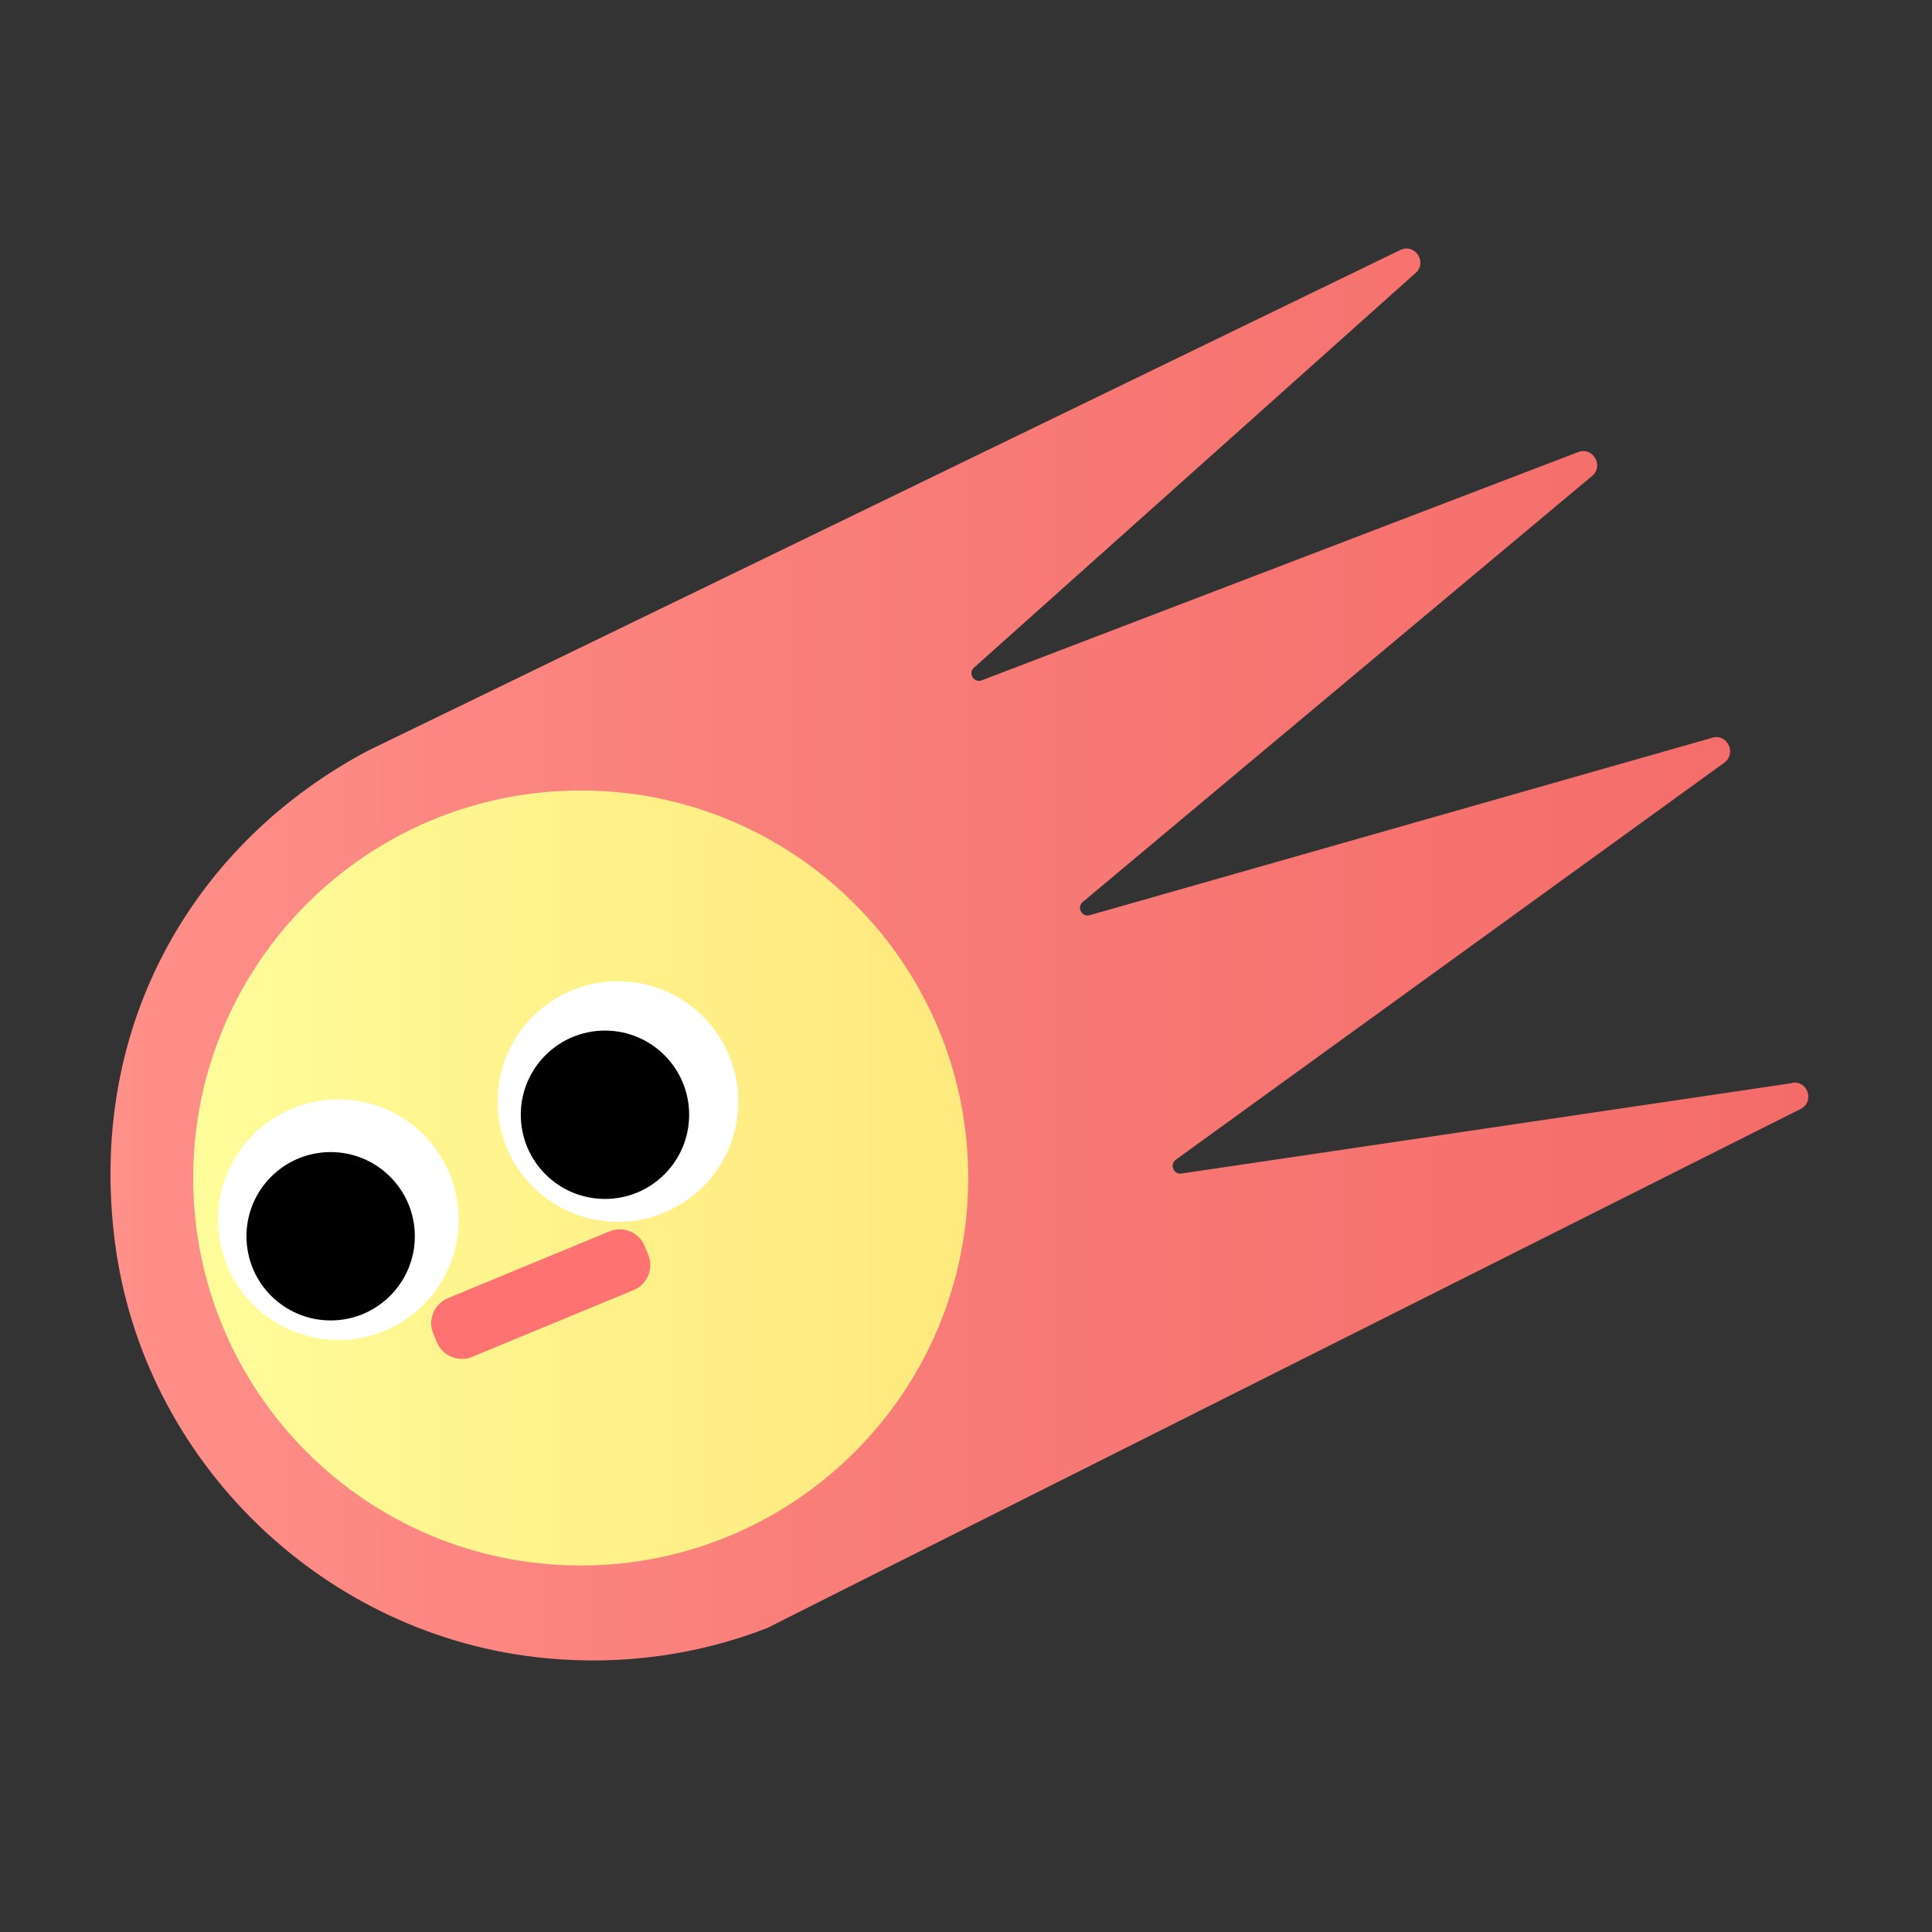 <svg width="70" height="70" viewBox="0 0 70 70" fill="none" xmlns="http://www.w3.org/2000/svg">
<rect x="0" y="0" width="70" height="70" fill="#333333" stroke="none"/>
<g clip-path="url(#clip0_3090_76656)">
<path d="M64.94 39.23C65.51 39.15 65.75 39.92 65.24 40.18L30.83 57.46L27.79 58.99C25.34 59.94 22.62 60.35 19.78 60.08C11.76 59.32 5.18 52.97 4.16 44.98C3.14 36.99 7.17 30.45 13.35 27.19L14.36 26.7L50.73 9.06C51.26 8.8 51.73 9.5 51.29 9.89L35.29 24.19C35.06 24.39 35.29 24.76 35.57 24.65L57.18 16.38C57.71 16.18 58.12 16.87 57.69 17.24L39.23 32.68C39 32.87 39.2 33.24 39.48 33.16L62.04 26.73C62.58 26.57 62.93 27.29 62.48 27.63L42.6 42.02C42.37 42.19 42.52 42.56 42.8 42.52L64.95 39.24L64.94 39.23Z" fill="url(#paint0_linear_3090_76656)"/>
<path d="M21.04 56.721C28.794 56.721 35.08 50.435 35.08 42.681C35.08 34.926 28.794 28.641 21.04 28.641C13.286 28.641 7 34.926 7 42.681C7 50.435 13.286 56.721 21.04 56.721Z" fill="url(#paint1_linear_3090_76656)"/>
<path d="M12.259 48.552C14.667 48.552 16.619 46.6 16.619 44.192C16.619 41.784 14.667 39.832 12.259 39.832C9.851 39.832 7.899 41.784 7.899 44.192C7.899 46.6 9.851 48.552 12.259 48.552Z" fill="white"/>
<path d="M11.98 47.842C13.664 47.842 15.03 46.477 15.03 44.792C15.03 43.108 13.664 41.742 11.98 41.742C10.295 41.742 8.93 43.108 8.93 44.792C8.93 46.477 10.295 47.842 11.98 47.842Z" fill="black"/>
<path d="M22.389 44.271C24.797 44.271 26.749 42.319 26.749 39.911C26.749 37.503 24.797 35.551 22.389 35.551C19.981 35.551 18.029 37.503 18.029 39.911C18.029 42.319 19.981 44.271 22.389 44.271Z" fill="white"/>
<path d="M21.919 43.44C23.604 43.44 24.969 42.074 24.969 40.39C24.969 38.705 23.604 37.34 21.919 37.34C20.235 37.34 18.869 38.705 18.869 40.39C18.869 42.074 20.235 43.44 21.919 43.44Z" fill="black"/>
<path d="M22.078 44.616L16.229 47.036C15.729 47.242 15.491 47.816 15.698 48.316L15.828 48.63C16.035 49.13 16.608 49.368 17.108 49.161L22.957 46.742C23.457 46.535 23.695 45.962 23.488 45.462L23.358 45.147C23.152 44.647 22.578 44.409 22.078 44.616Z" fill="#FF7272"/>
</g>
<defs>
<linearGradient id="paint0_linear_3090_76656" x1="4" y1="34.58" x2="65.52" y2="34.58" gradientUnits="userSpaceOnUse">
<stop stop-color="#FF8F89"/>
<stop offset="0.49" stop-color="#F87B77"/>
<stop offset="1" stop-color="#F46C69"/>
</linearGradient>
<linearGradient id="paint1_linear_3090_76656" x1="7" y1="42.681" x2="35.07" y2="42.681" gradientUnits="userSpaceOnUse">
<stop stop-color="#FFFD9B"/>
<stop offset="0.33" stop-color="#FFF58F"/>
<stop offset="0.9" stop-color="#FFEA80"/>
</linearGradient>
<clipPath id="clip0_3090_76656">
<rect width="61.52" height="51.17" fill="white" transform="translate(4 9)"/>
</clipPath>
</defs>
</svg>
